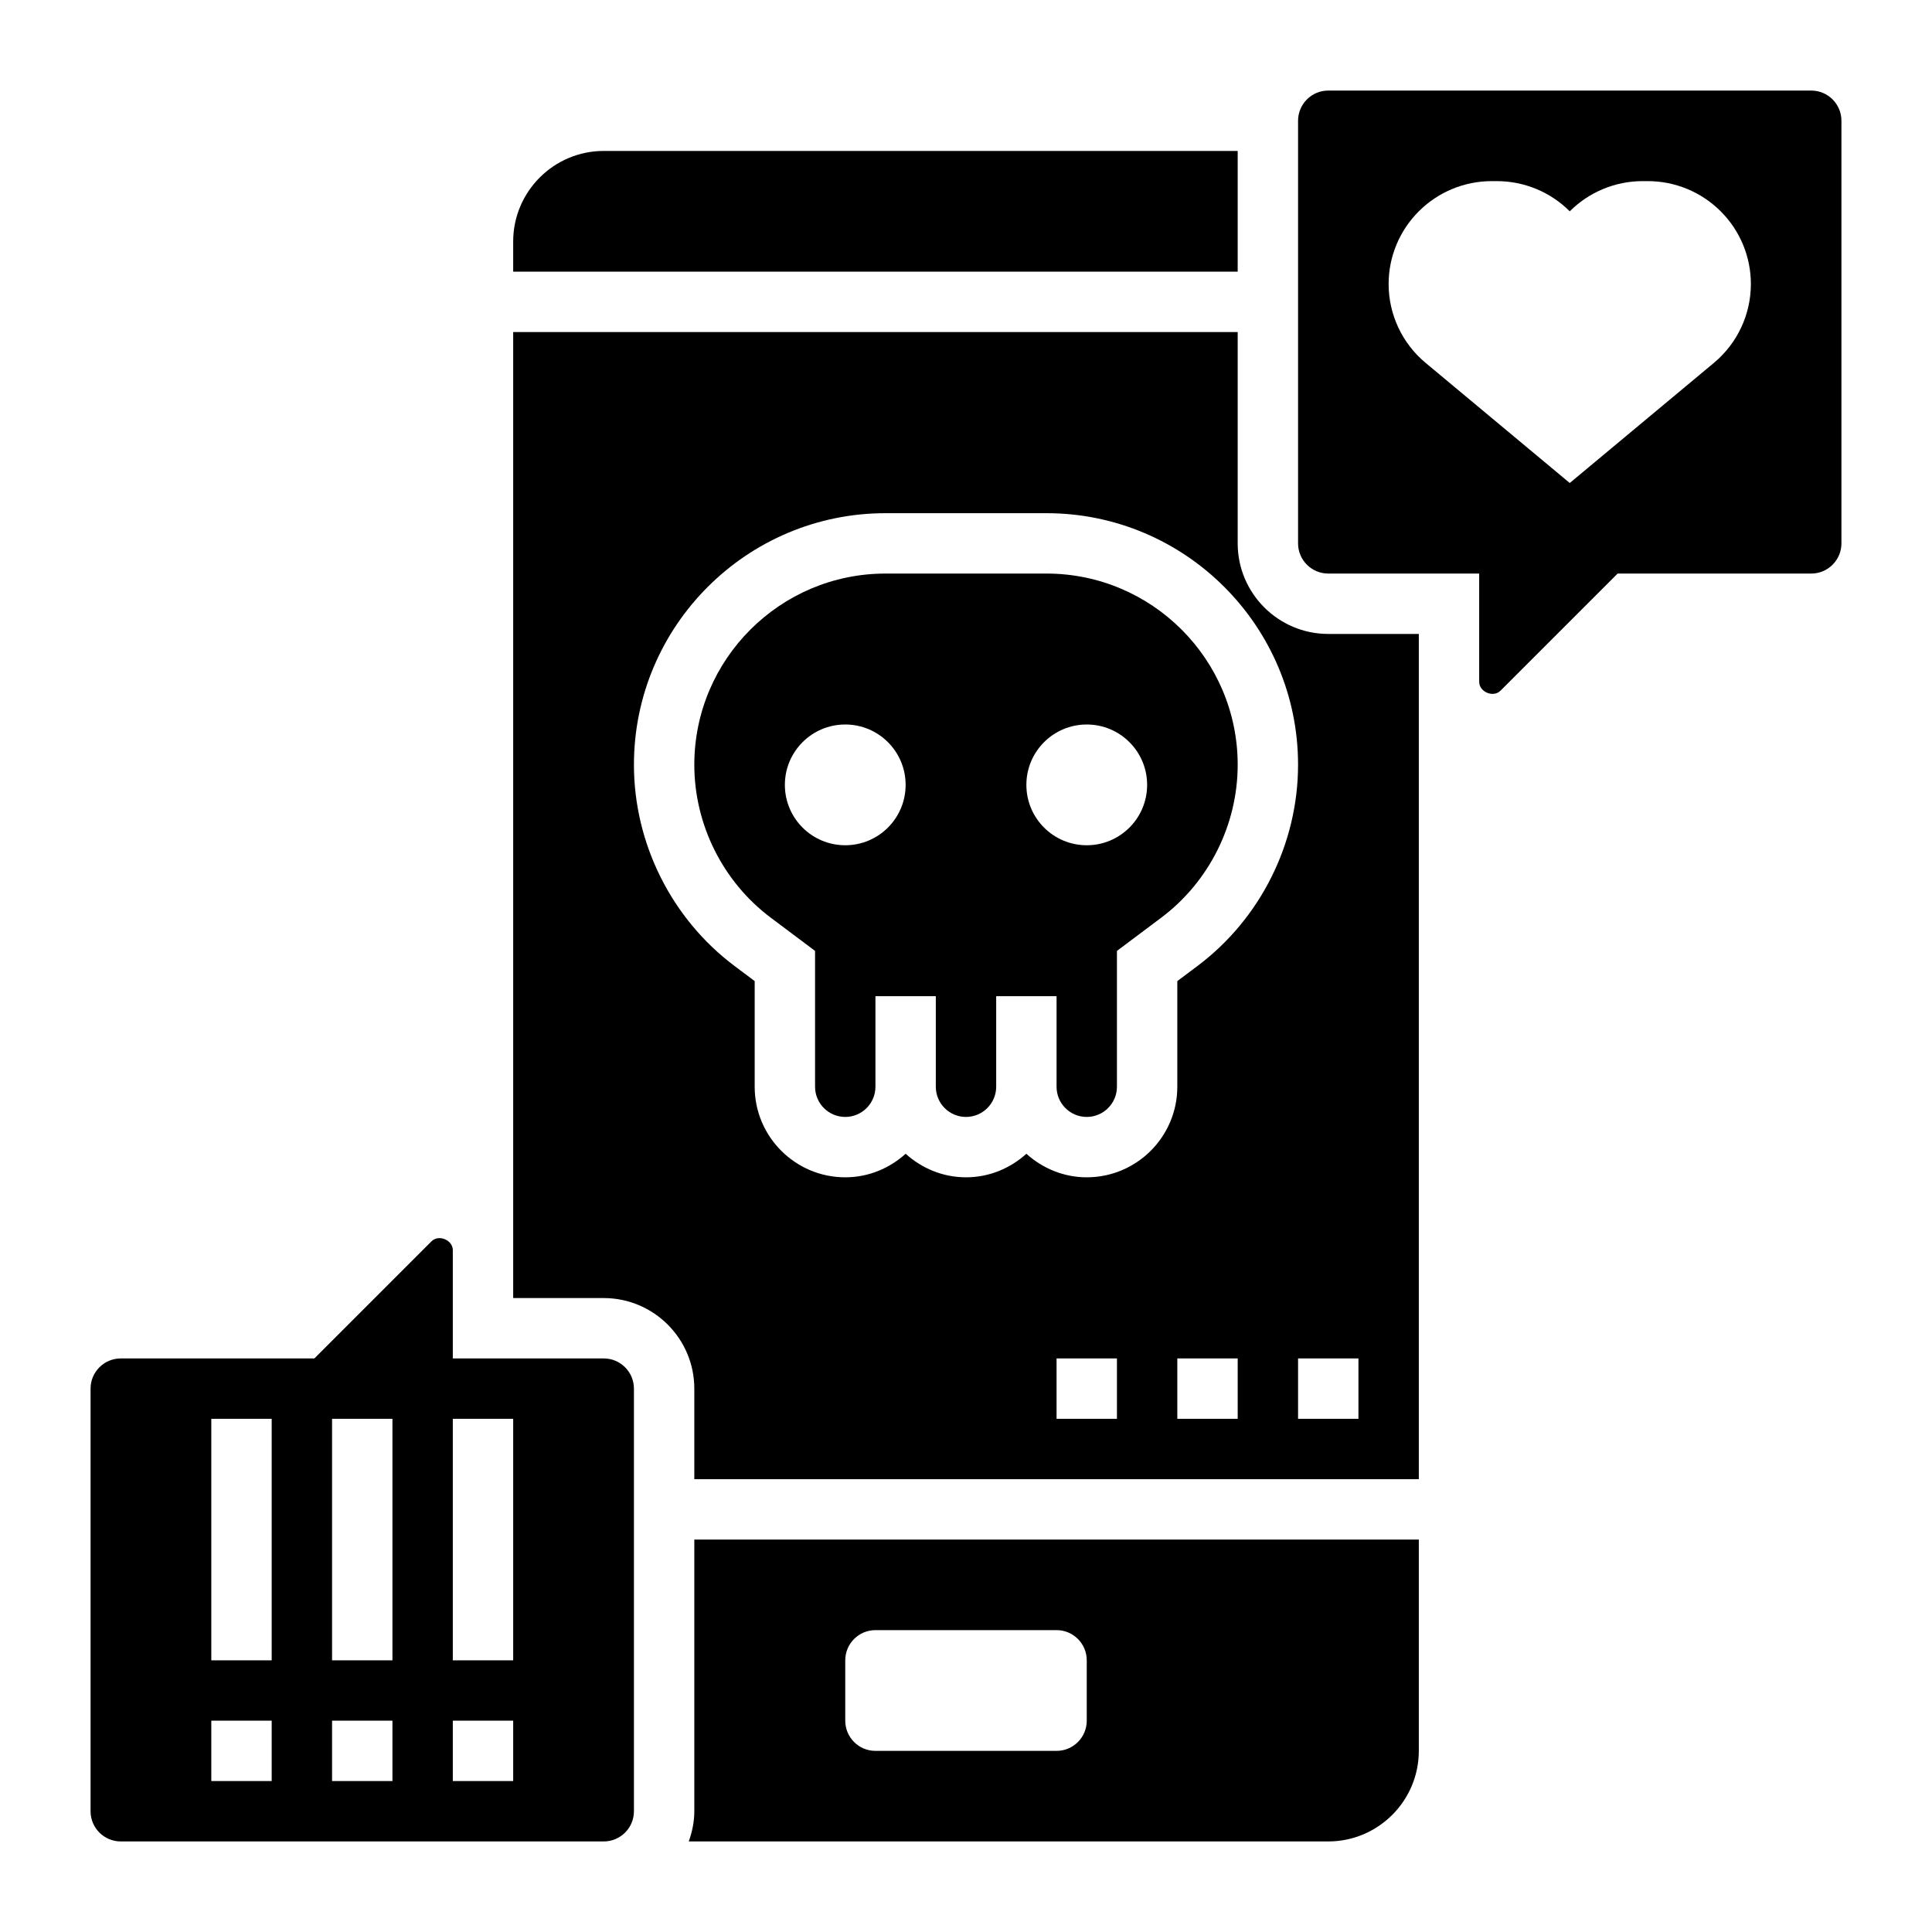 <svg id="_x33_0" enable-background="new 0 0 64 64" height="512" viewBox="0 0 64 64" width="512" xmlns="http://www.w3.org/2000/svg"><g><path d="m41 5h-21c-1.654 0-3 1.346-3 3v1h24z"/><path d="m41 25.333c0-3.492-2.841-6.333-6.333-6.333h-5.333c-3.493 0-6.334 2.841-6.334 6.333 0 1.983.947 3.878 2.533 5.067l1.467 1.1v4.5c0 .552.449 1 1 1s1-.448 1-1v-3h2v3c0 .552.449 1 1 1s1-.448 1-1v-3h2v3c0 .552.449 1 1 1s1-.448 1-1v-4.5l1.467-1.1c1.586-1.189 2.533-3.084 2.533-5.067zm-13 2.667c-1.105 0-2-.895-2-2s.895-2 2-2 2 .895 2 2-.895 2-2 2zm8 0c-1.105 0-2-.895-2-2s.895-2 2-2 2 .895 2 2-.895 2-2 2z"/><path d="m23 60c0 .352-.072.686-.184 1h21.184c1.654 0 3-1.346 3-3v-7h-24zm5-5c0-.552.448-1 1-1h6c.552 0 1 .448 1 1v2c0 .552-.448 1-1 1h-6c-.552 0-1-.448-1-1z"/><path d="m20 45h-5v-3.586c0-.337-.467-.534-.708-.292l-3.878 3.878h-6.414c-.551 0-1 .448-1 1v14c0 .552.449 1 1 1h16c.551 0 1-.448 1-1v-14c0-.552-.449-1-1-1zm-11 14h-2v-2h2zm0-4h-2v-8h2zm4 4h-2v-2h2zm0-4h-2v-8h2zm4 4h-2v-2h2zm0-4h-2v-8h2z"/><path d="m41 18v-7h-24v32h3c1.654 0 3 1.346 3 3v3h24v-28h-3c-1.654 0-3-1.346-3-3zm-4 29h-2v-2h2zm-1-8c-.771 0-1.468-.301-2-.78-.532.48-1.229.78-2 .78s-1.468-.301-2-.78c-.532.48-1.229.78-2 .78-1.654 0-3-1.346-3-3v-3.5l-.667-.5c-2.087-1.565-3.333-4.058-3.333-6.667 0-4.595 3.738-8.333 8.333-8.333h5.333c4.596 0 8.334 3.738 8.334 8.333 0 2.609-1.246 5.102-3.333 6.667l-.667.5v3.5c0 1.654-1.346 3-3 3zm5 8h-2v-2h2zm4 0h-2v-2h2z"/><path d="m60 3h-16c-.551 0-1 .448-1 1v14c0 .552.449 1 1 1h5v3.586c0 .337.467.534.708.292l3.878-3.878h6.414c.551 0 1-.448 1-1v-14c0-.552-.449-1-1-1zm-3.223 9.019-4.777 3.981-4.777-3.981c-.775-.646-1.223-1.602-1.223-2.611 0-.902.358-1.766.996-2.404l.004-.004c.64-.64 1.509-1 2.414-1h.172c.905 0 1.774.36 2.414 1 .64-.64 1.509-1 2.414-1h.172c.905 0 1.774.36 2.414 1l.004.004c.638.638.996 1.502.996 2.404 0 1.009-.448 1.965-1.223 2.611z"/></g></svg>
